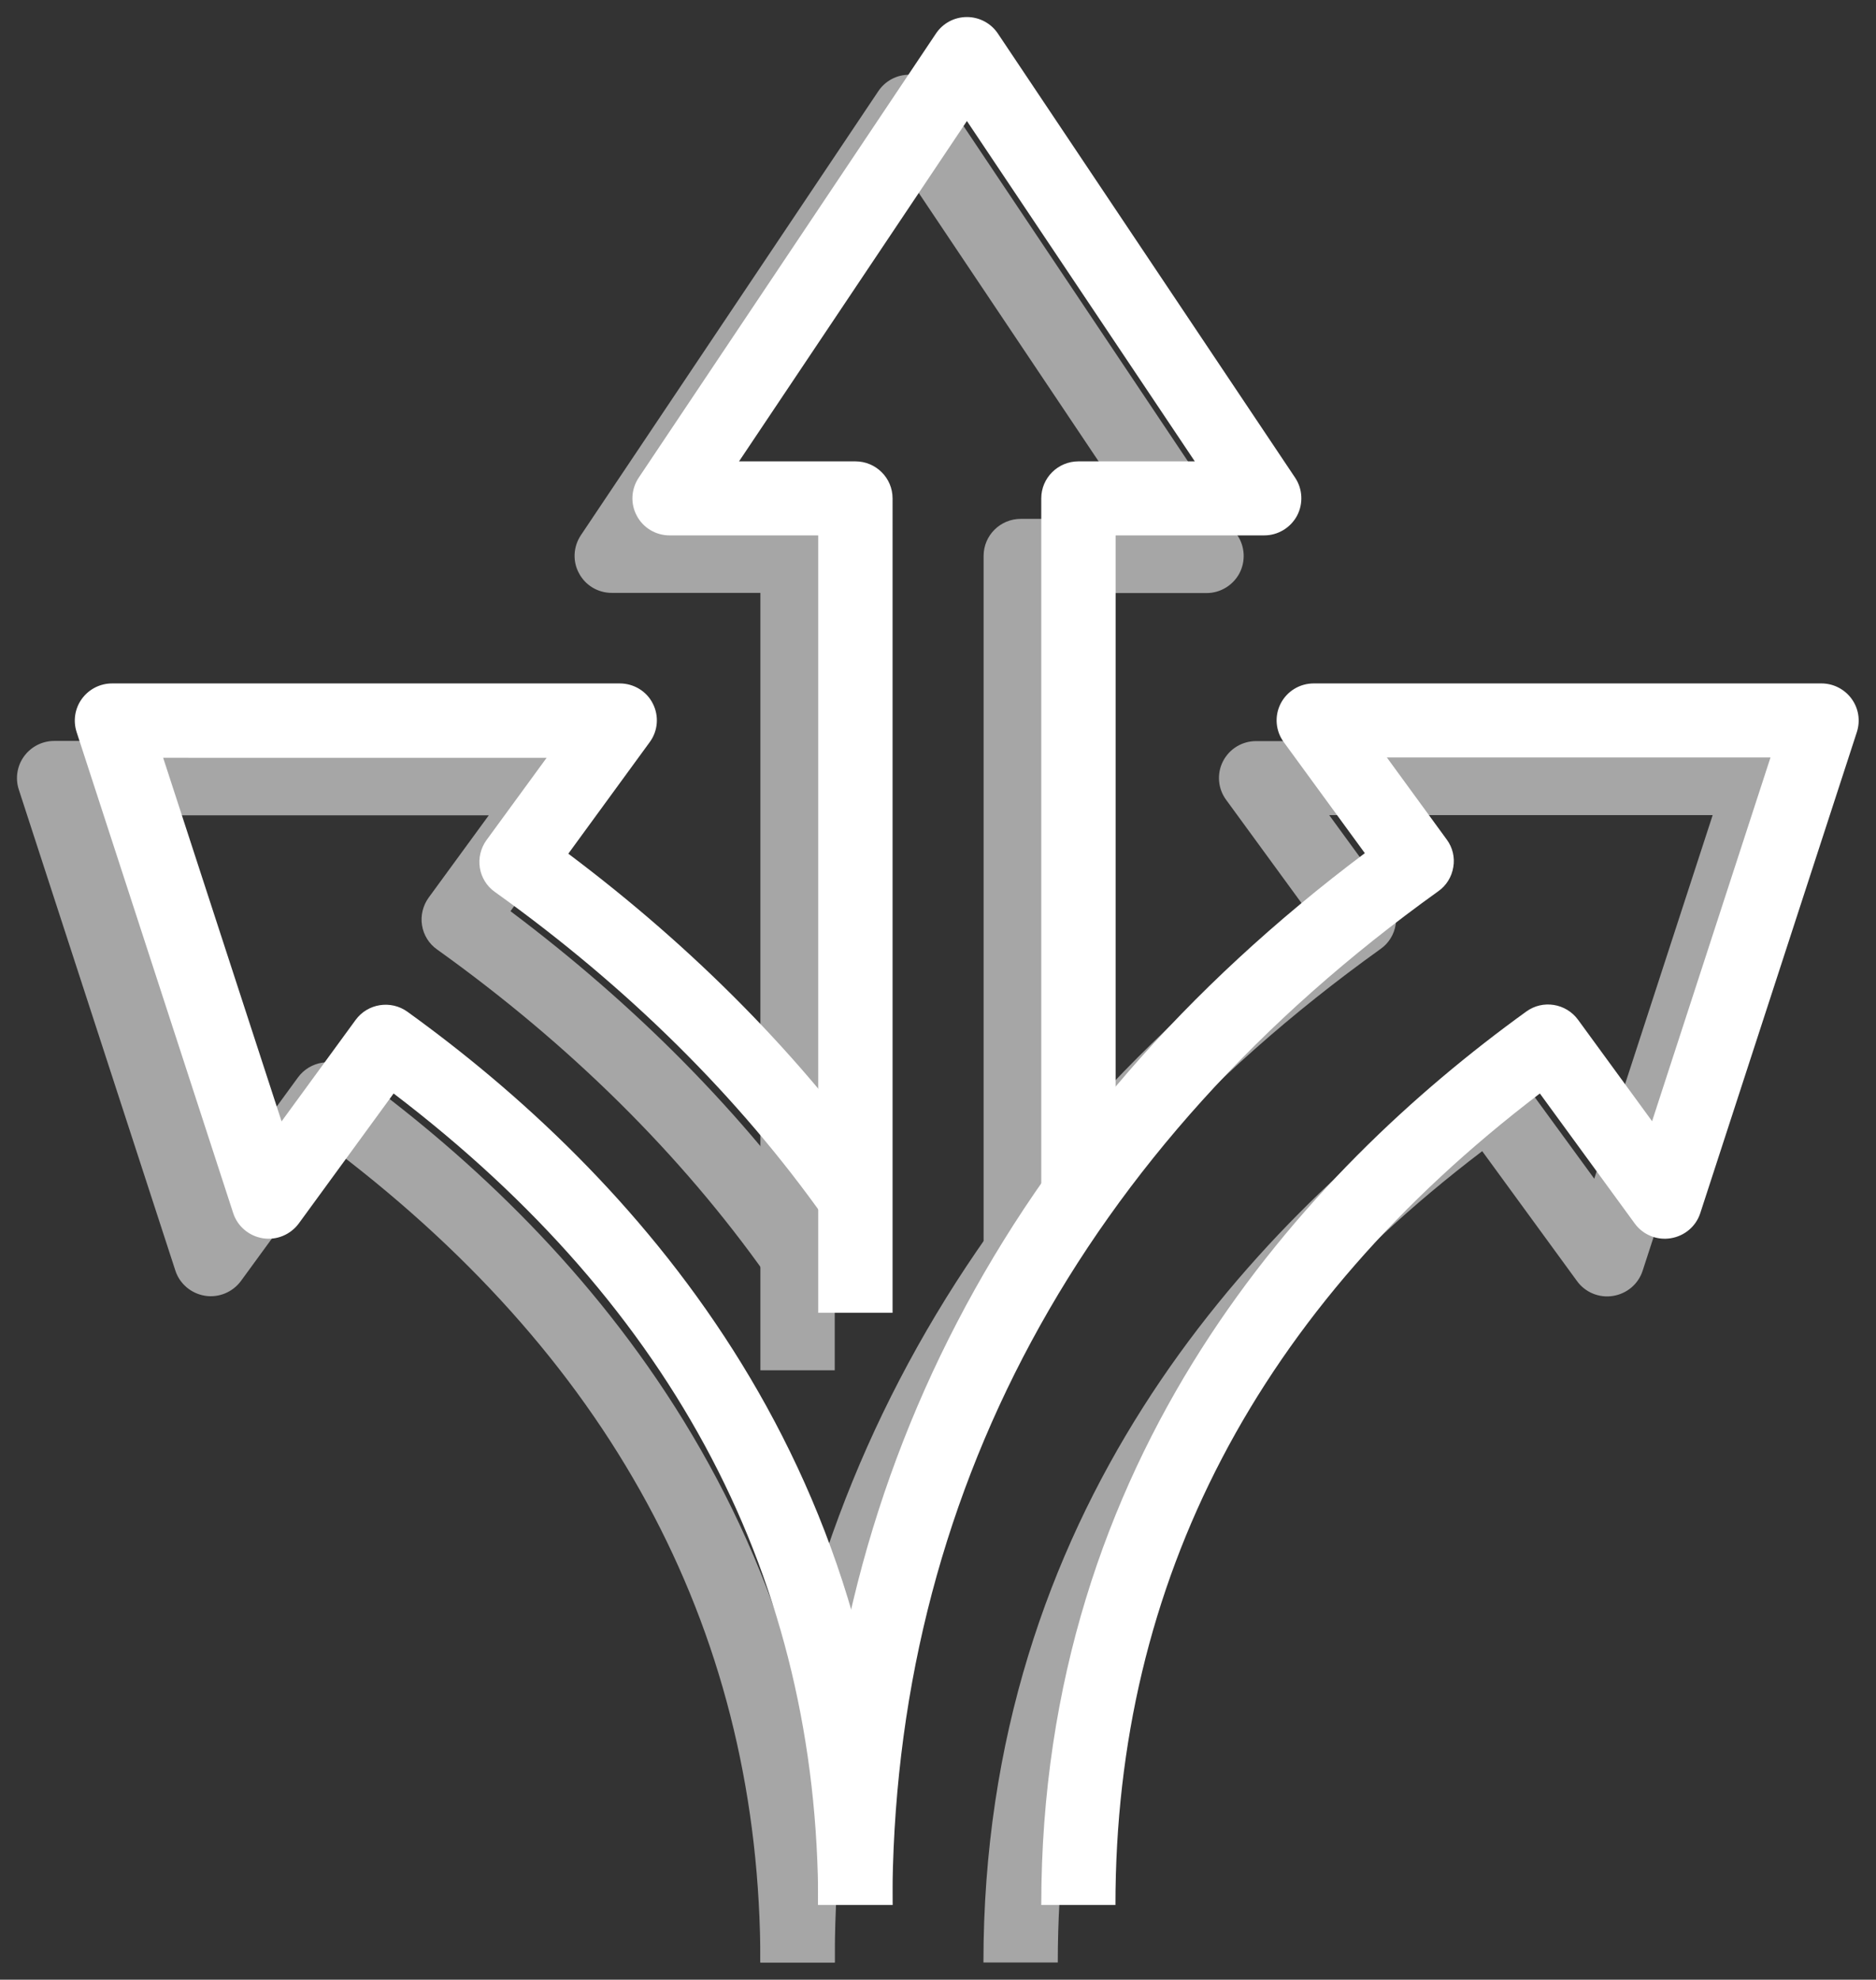 <?xml version="1.0" encoding="utf-8"?>
<!-- Generator: Adobe Illustrator 24.1.2, SVG Export Plug-In . SVG Version: 6.00 Build 0)  -->
<svg version="1.1" id="Layer_1" xmlns="http://www.w3.org/2000/svg" xmlns:xlink="http://www.w3.org/1999/xlink" x="0px" y="0px"
	 viewBox="0 0 109 115" style="enable-background:new 0 0 109 115;" xml:space="preserve">
<rect x="0" y="0" width="109" height="115" fill="#333333" stroke="none"/>
<style type="text/css">
	.st0{opacity:0.75;}
	.st1{fill:#CCCCCC;}
	.st2{fill:#FFFFFF;}
	.st3{fill:#CCCCCC;stroke:#041319;stroke-width:3.972;stroke-linejoin:round;}
	.st4{fill:#FFFFFF;stroke:#37464C;stroke-width:3.972;stroke-linejoin:round;}
	.st5{opacity:0.7;}
</style>
<g>
	<g class="st0">
		<path class="st1" d="M61.46,114h-4.32c0-26.08,15.33-42.62,28.18-51.9c0.96-0.7,2.31-0.48,3.01,0.48l4.3,5.89l6.88-21.12H77.23
			l3.48,4.77c0.34,0.46,0.48,1.04,0.38,1.6c-0.09,0.56-0.4,1.07-0.87,1.4C59.47,69.99,48.5,90.35,48.5,114h-4.32
			c0-24.41,10.97-45.49,31.77-61.09l-4.71-6.45c-0.48-0.65-0.55-1.52-0.18-2.24c0.37-0.72,1.11-1.17,1.92-1.17h29.5
			c0.69,0,1.34,0.33,1.75,0.89c0.41,0.56,0.52,1.27,0.31,1.93l-9.1,27.95c-0.25,0.77-0.91,1.33-1.72,1.46
			c-0.8,0.13-1.61-0.2-2.09-0.86l-5.51-7.55C69.76,79.32,61.46,95.17,61.46,114z"/>
		<path class="st1" d="M48.5,79.6h-4.32V34.44h-8.64c-0.8,0-1.53-0.44-1.9-1.14c-0.38-0.7-0.33-1.55,0.11-2.21L51.03,5.3
			c0.4-0.6,1.07-0.96,1.8-0.96s1.4,0.36,1.8,0.96l17.27,25.8c0.44,0.66,0.48,1.51,0.11,2.21c-0.38,0.7-1.11,1.14-1.9,1.14h-8.64
			v38.4h-4.32V32.29c0-1.19,0.97-2.15,2.16-2.15h6.76L52.82,10.37L39.58,30.14h6.76c1.19,0,2.16,0.96,2.16,2.15V79.6z"/>
		<path class="st1" d="M48.5,114h-4.32c0-18.83-8.3-34.68-24.67-47.14l-5.51,7.55c-0.48,0.65-1.29,0.99-2.09,0.86
			c-0.8-0.13-1.47-0.69-1.72-1.46l-9.1-27.95c-0.21-0.65-0.1-1.37,0.31-1.93c0.41-0.56,1.06-0.89,1.75-0.89h29.5
			c0.81,0,1.56,0.45,1.92,1.17s0.3,1.59-0.18,2.24l-4.73,6.48c7.35,5.52,13.54,11.8,18.43,18.71l-3.53,2.48
			c-4.99-7.05-11.44-13.44-19.17-18.97c-0.47-0.33-0.78-0.84-0.87-1.4c-0.09-0.56,0.05-1.14,0.38-1.6l3.5-4.79H6.13l6.88,21.12
			l4.3-5.89c0.7-0.96,2.05-1.17,3.01-0.48C33.18,71.38,48.5,87.92,48.5,114z"/>
	</g>
	<g>
		<path class="st2" d="M64.81,110.66H60.5c0-26.08,15.33-42.62,28.18-51.9c0.96-0.7,2.31-0.48,3.01,0.48l4.3,5.89L102.87,44H80.58
			l3.48,4.77c0.34,0.46,0.48,1.04,0.38,1.6c-0.09,0.56-0.4,1.07-0.87,1.4c-20.75,14.87-31.72,35.23-31.72,58.88h-4.32
			c0-24.41,10.97-45.49,31.77-61.09l-4.71-6.45c-0.48-0.65-0.55-1.52-0.18-2.24c0.37-0.72,1.11-1.17,1.92-1.17h29.5
			c0.69,0,1.34,0.33,1.75,0.89c0.41,0.56,0.52,1.27,0.31,1.93l-9.1,27.95c-0.25,0.77-0.91,1.33-1.72,1.46
			c-0.8,0.13-1.61-0.2-2.09-0.86l-5.51-7.55C73.11,75.98,64.81,91.83,64.81,110.66z"/>
		<path class="st2" d="M51.86,76.26h-4.32V31.1H38.9c-0.8,0-1.53-0.44-1.9-1.14c-0.38-0.7-0.33-1.55,0.11-2.21l17.27-25.8
			c0.4-0.6,1.07-0.96,1.8-0.96c0.72,0,1.4,0.36,1.8,0.96l17.27,25.8c0.44,0.66,0.48,1.51,0.11,2.21c-0.38,0.7-1.11,1.14-1.9,1.14
			h-8.64v38.4H60.5V28.95c0-1.19,0.97-2.15,2.16-2.15h6.76L56.18,7.03L42.94,26.8h6.76c1.19,0,2.16,0.96,2.16,2.15V76.26z"/>
		<path class="st2" d="M51.86,110.66h-4.32c0-18.83-8.3-34.68-24.67-47.14l-5.51,7.55c-0.48,0.65-1.29,0.99-2.09,0.86
			c-0.8-0.13-1.47-0.69-1.72-1.46l-9.1-27.95c-0.21-0.65-0.1-1.37,0.31-1.93c0.41-0.56,1.06-0.89,1.75-0.89h29.5
			c0.81,0,1.56,0.45,1.92,1.17c0.37,0.72,0.3,1.59-0.18,2.24l-4.73,6.48c7.35,5.52,13.54,11.8,18.43,18.71l-3.53,2.48
			c-4.99-7.05-11.44-13.44-19.17-18.97c-0.47-0.33-0.78-0.84-0.87-1.4c-0.09-0.56,0.05-1.14,0.38-1.6l3.5-4.79H9.48l6.88,21.12
			l4.3-5.89c0.7-0.96,2.05-1.17,3.01-0.48C36.53,68.04,51.86,84.58,51.86,110.66z"/>
	</g>
</g>
</svg>
